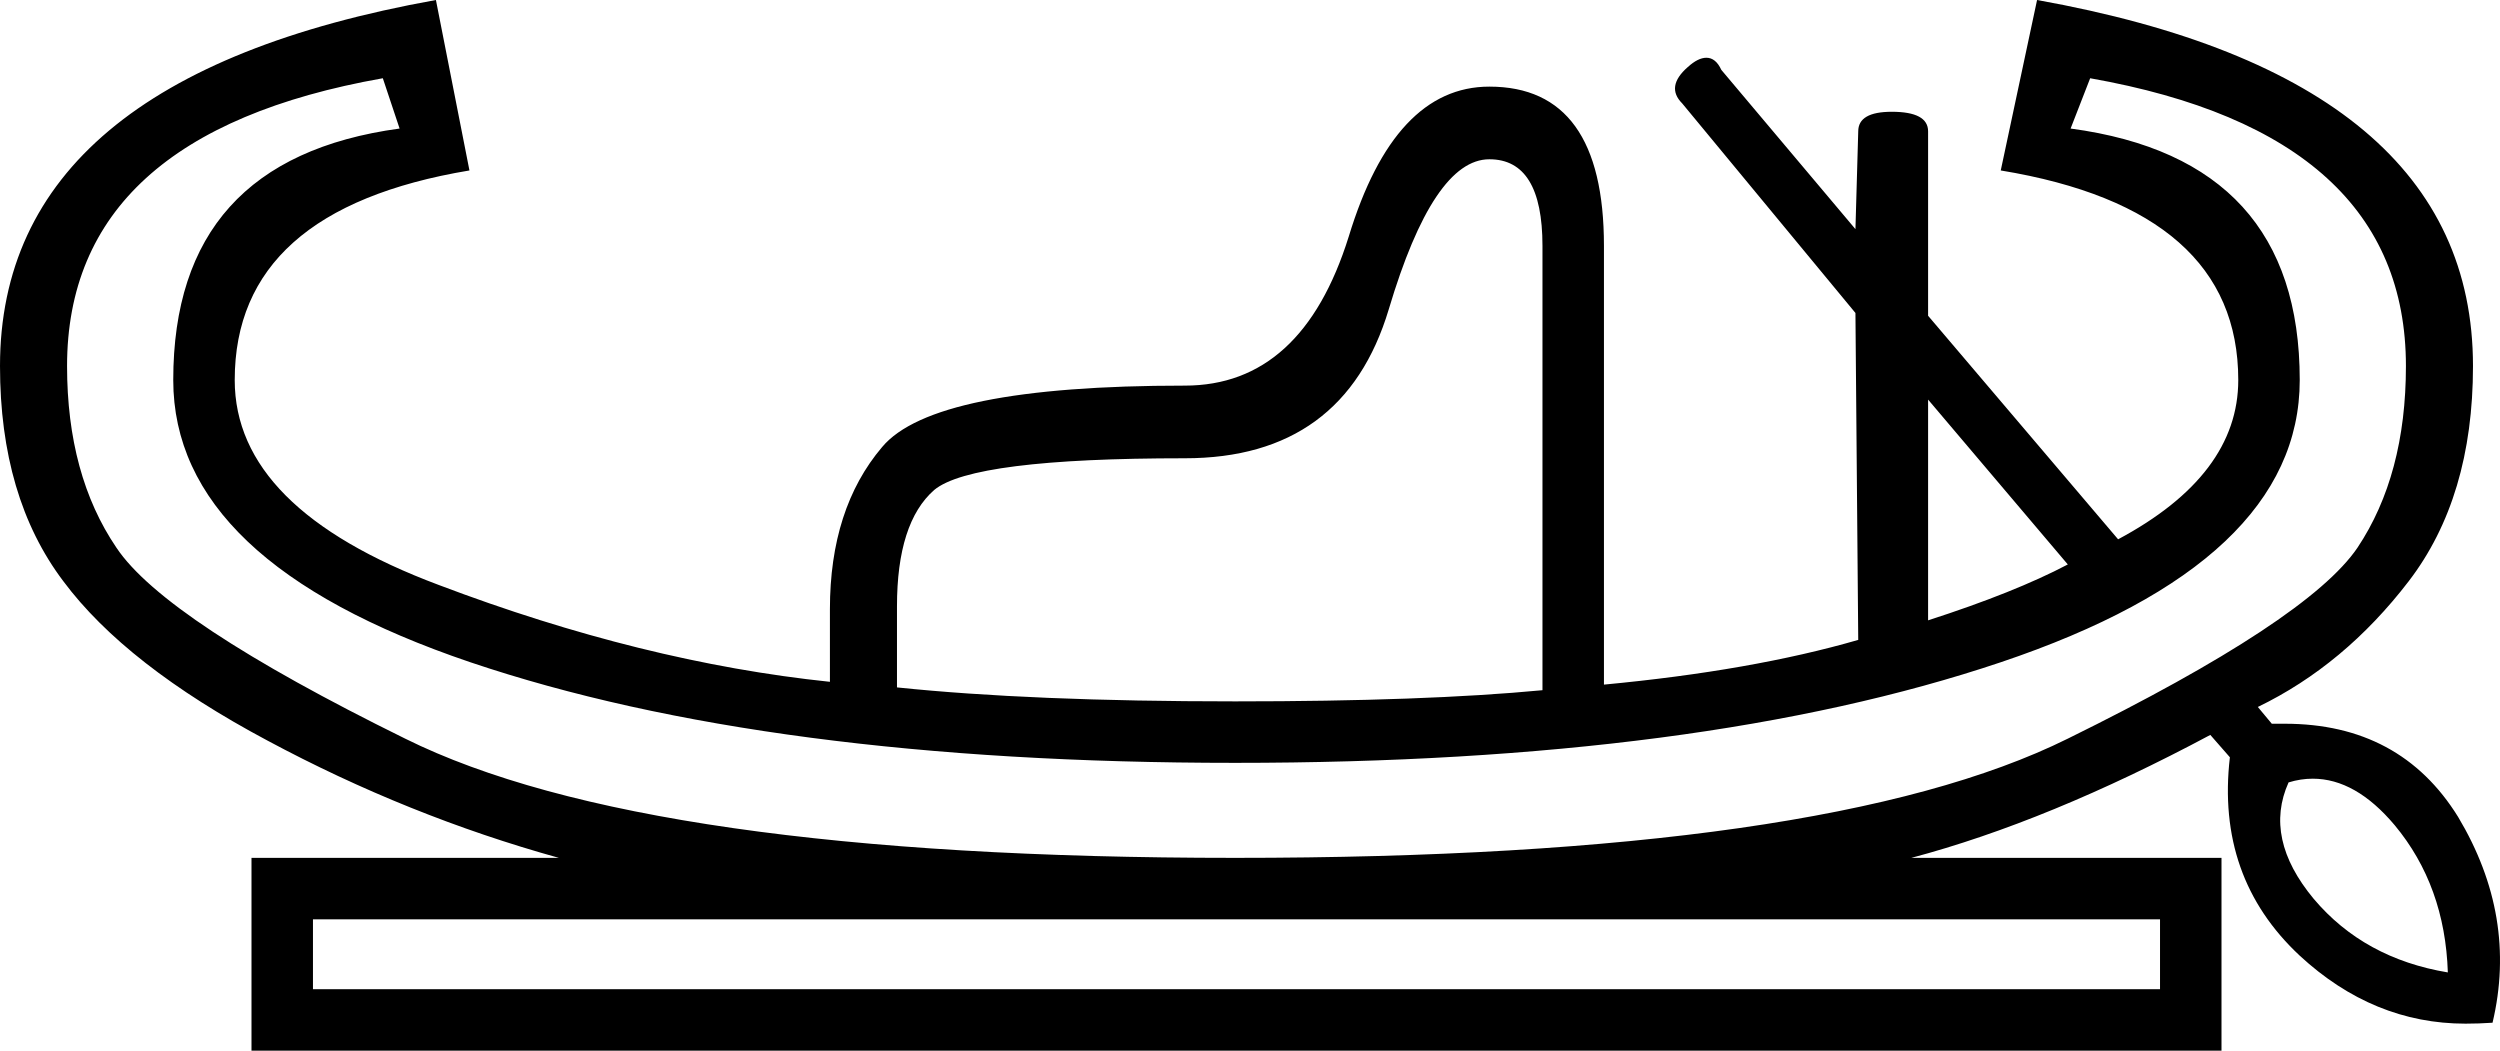 <?xml version='1.0' encoding ='UTF-8' standalone='yes'?>
<svg width='26.84' height='11.28' xmlns='http://www.w3.org/2000/svg' xmlns:xlink='http://www.w3.org/1999/xlink' >
<path style='fill:black; stroke:none' d=' M 20.7 4.29  L 22.2 6.06  Q 21.63 6.36 20.7 6.66  L 20.7 4.29  Z  M 15.99 1.71  Q 16.56 1.71 16.56 2.64  L 16.56 7.41  Q 15.3 7.53 13.26 7.53  Q 11.07 7.53 9.63 7.38  L 9.63 6.51  Q 9.63 5.61 10.03 5.26  Q 10.44 4.92 12.72 4.92  Q 14.43 4.92 14.91 3.32  Q 15.39 1.71 15.99 1.71  Z  M 22.44 0.84  Q 25.83 1.44 25.83 3.93  Q 25.83 5.1 25.31 5.88  Q 24.78 6.66 22.2 7.93  Q 19.62 9.21 13.26 9.21  Q 6.93 9.21 4.35 7.93  Q 1.77 6.66 1.25 5.88  Q 0.72 5.1 0.72 3.93  Q 0.72 1.44 4.11 0.84  L 4.29 1.38  Q 1.86 1.71 1.86 4.08  Q 1.86 6.03 5.05 7.11  Q 8.25 8.19 13.26 8.19  Q 18.27 8.19 21.48 7.11  Q 24.69 6.03 24.69 4.08  Q 24.69 1.71 22.23 1.38  L 22.44 0.84  Z  M 24.83 8.36  Q 25.29 8.36 25.71 8.86  Q 26.25 9.51 26.28 10.44  Q 25.38 10.29 24.84 9.65  Q 24.3 9 24.57 8.4  Q 24.7 8.36 24.83 8.36  Z  M 23.19 9.87  L 23.19 10.62  L 3.36 10.62  L 3.36 9.87  Z  M 4.68 0  Q 0 0.84 0 3.93  Q 0 5.34 0.68 6.24  Q 1.35 7.14 2.87 7.95  Q 4.38 8.76 6 9.21  L 2.7 9.21  L 2.7 11.28  L 23.85 11.28  L 23.85 9.21  L 20.52 9.21  Q 21.99 8.82 23.73 7.89  L 23.94 8.13  Q 23.79 9.42 24.69 10.26  Q 25.48 10.99 26.47 10.99  Q 26.61 10.99 26.76 10.98  Q 27.03 9.84 26.39 8.77  Q 25.77 7.77 24.53 7.77  Q 24.46 7.77 24.39 7.77  L 24.24 7.59  Q 25.17 7.14 25.86 6.24  Q 26.55 5.34 26.55 3.93  Q 26.55 0.84 21.87 0  L 21.48 1.83  Q 24.03 2.25 24.03 4.08  Q 24.03 5.1 22.74 5.79  L 20.7 3.39  L 20.7 1.41  Q 20.7 1.2 20.31 1.2  Q 19.95 1.2 19.95 1.41  L 19.92 2.46  L 18.48 0.75  Q 18.42 0.62 18.32 0.62  Q 18.23 0.62 18.12 0.72  Q 17.88 0.93 18.06 1.11  L 19.92 3.36  L 19.95 6.87  Q 18.81 7.2 17.22 7.35  L 17.22 2.64  Q 17.22 0.93 15.99 0.93  Q 14.97 0.93 14.48 2.54  Q 13.98 4.14 12.72 4.14  Q 10.02 4.14 9.47 4.8  Q 8.91 5.46 8.91 6.54  L 8.91 7.32  Q 6.9 7.11 4.71 6.28  Q 2.52 5.46 2.52 4.08  Q 2.52 2.25 5.04 1.83  L 4.68 0  Z '/></svg>

